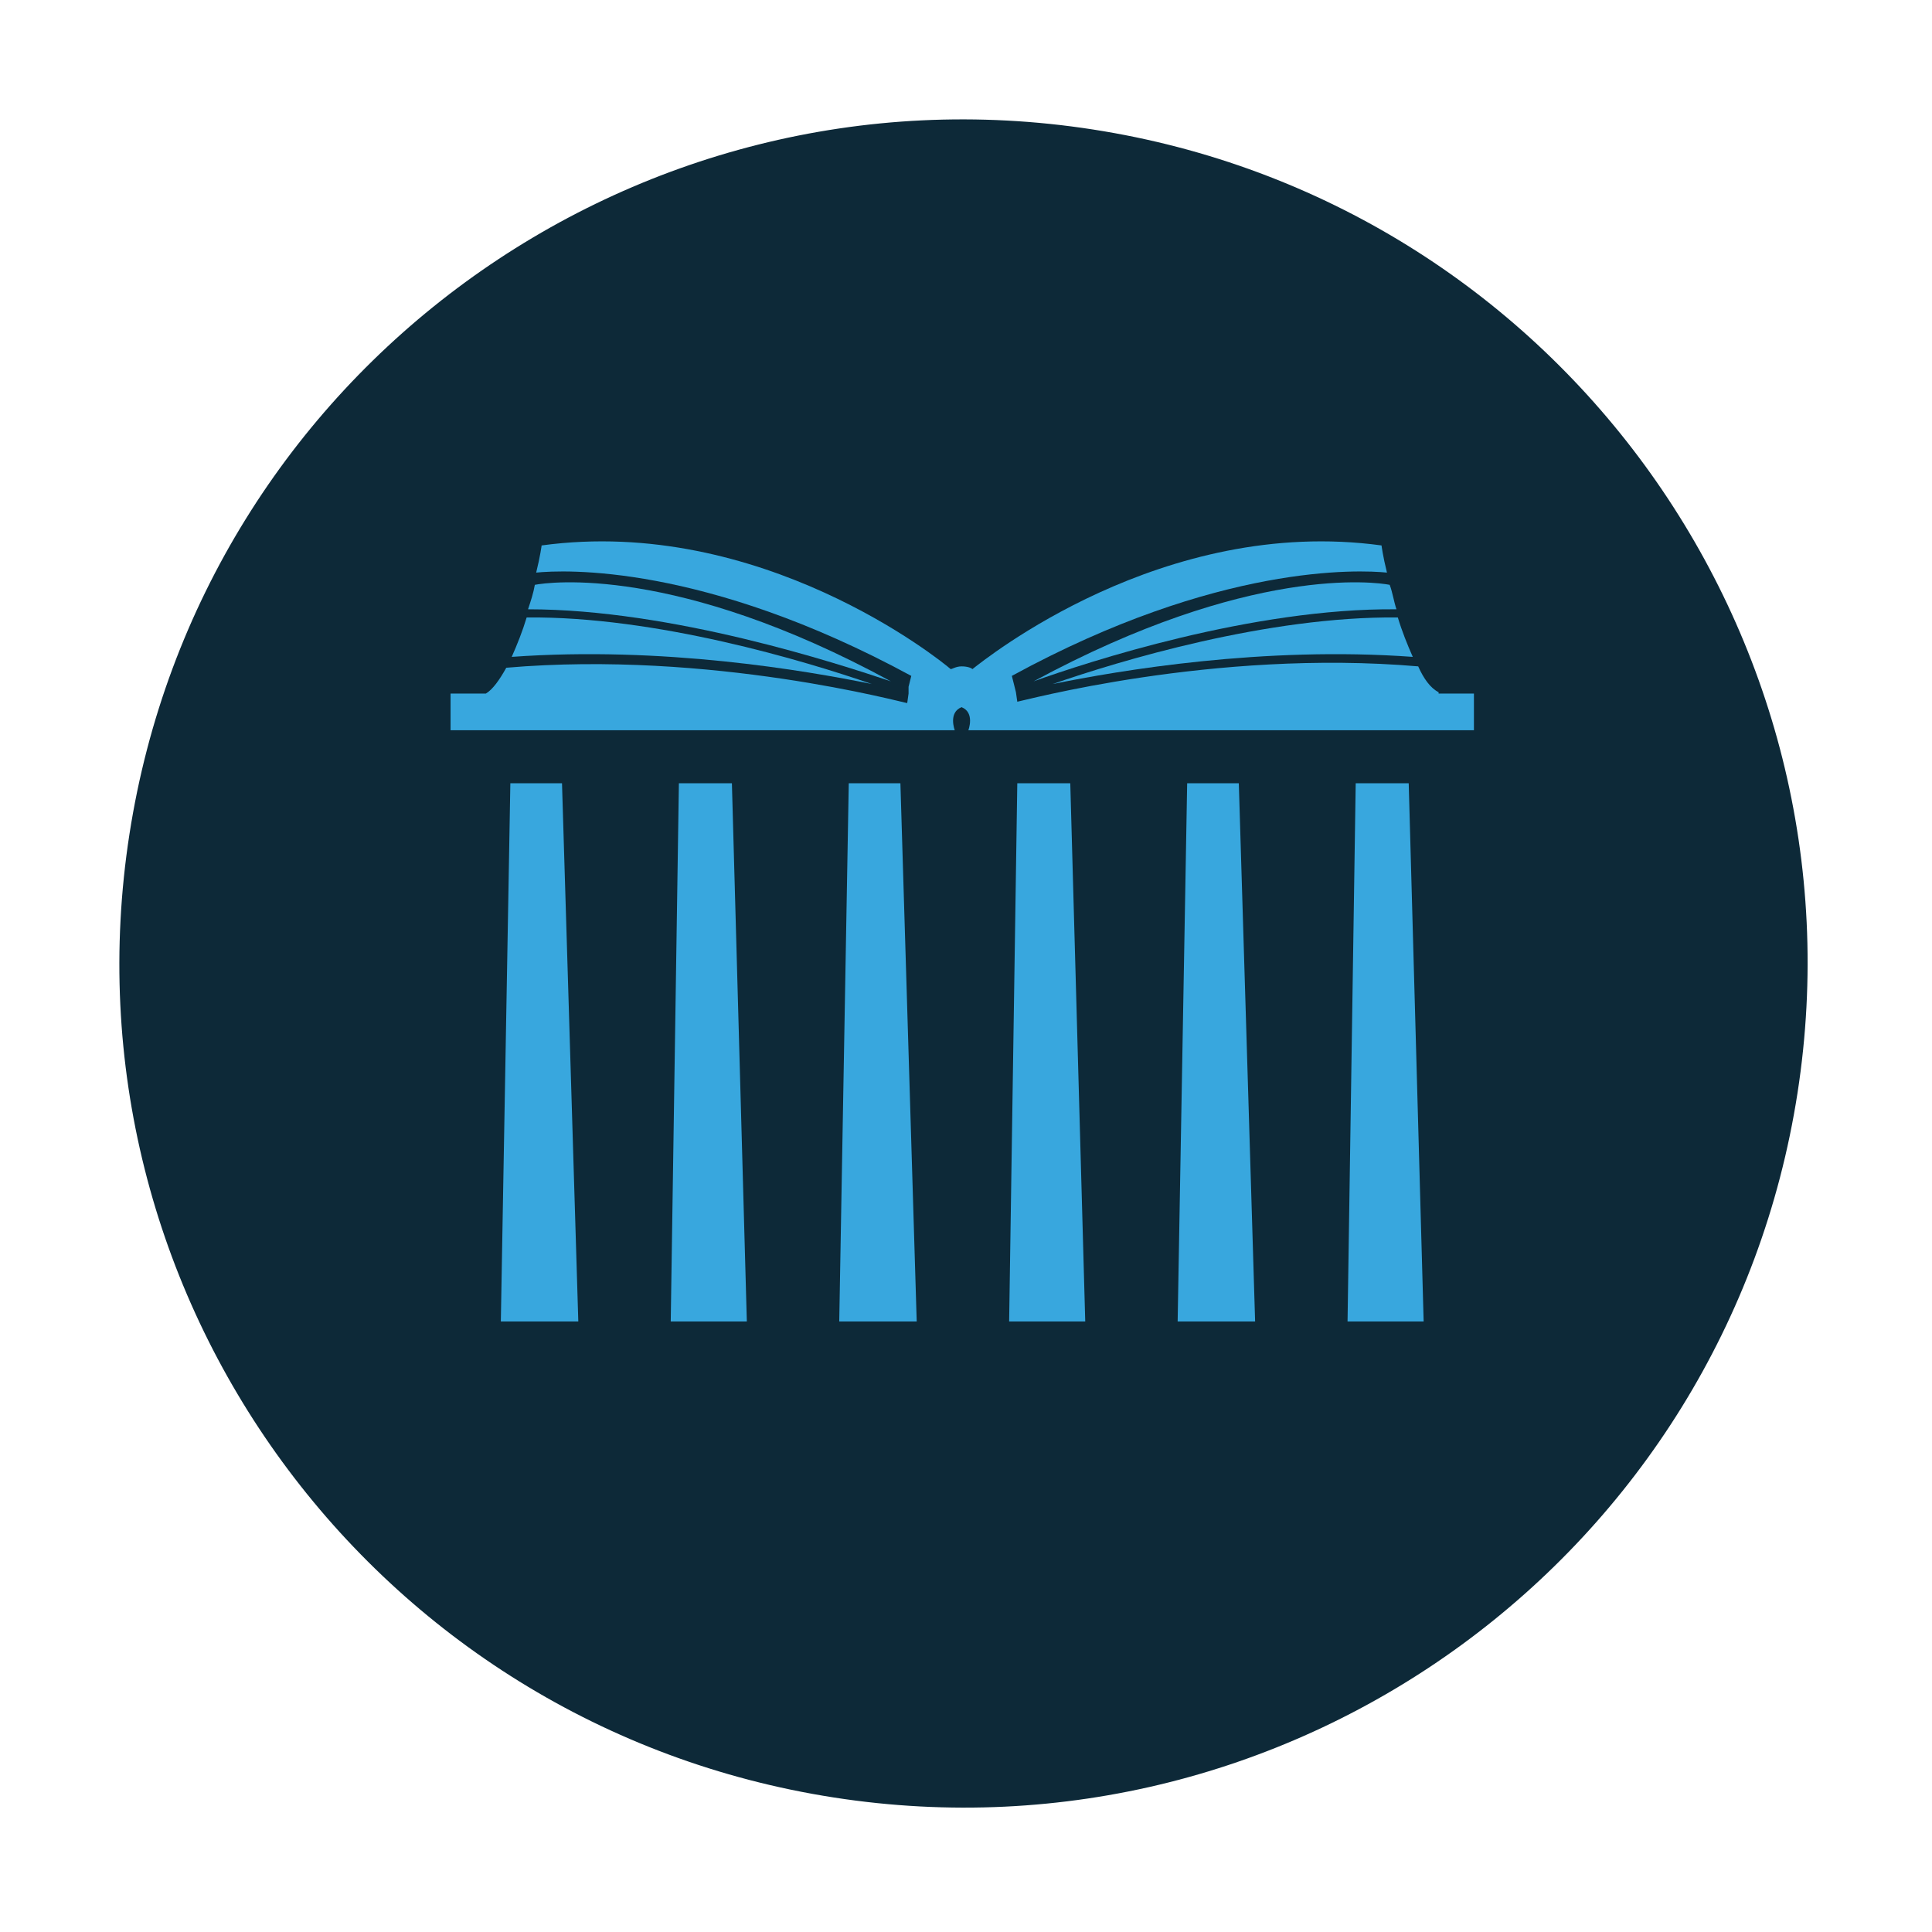 <svg width="82" height="82" viewBox="0 0 82 82" fill="none" xmlns="http://www.w3.org/2000/svg">
<path d="M76.292 46.389C79.326 26.839 65.938 8.53 46.388 5.496C26.838 2.461 8.53 15.849 5.495 35.399C2.46 54.949 15.848 73.257 35.398 76.292C54.948 79.327 73.257 65.939 76.292 46.389Z" fill="#0D2938"/>
<path d="M37.005 29.033C34.178 28.053 27.833 26.149 22.353 26.207C22.18 26.784 21.95 27.36 21.719 27.88C28.122 27.418 34.178 28.456 37.005 29.033Z" fill="#38A7DE"/>
<path d="M22.7 24.822C22.642 25.168 22.526 25.514 22.411 25.86C28.526 25.86 35.563 28.168 37.812 28.918C28.699 23.957 23.276 24.707 22.7 24.822Z" fill="#38A7DE"/>
<path d="M59.963 27.88C59.732 27.36 59.501 26.784 59.328 26.207C53.791 26.149 47.503 28.053 44.677 29.033C47.503 28.456 53.618 27.418 59.963 27.88Z" fill="#38A7DE"/>
<path d="M43.869 28.918C46.119 28.11 53.156 25.803 59.27 25.86C59.155 25.514 59.097 25.111 58.982 24.822C58.405 24.707 53.041 23.957 43.869 28.918Z" fill="#38A7DE"/>
<path d="M61.059 29.379C60.712 29.206 60.424 28.802 60.193 28.283C51.483 27.534 43.292 29.783 43.177 29.783L43.119 29.379C43.062 29.379 43.119 29.379 43.119 29.379L43.062 29.149L42.946 28.687C51.714 23.899 57.713 24.188 58.867 24.303C58.694 23.611 58.636 23.15 58.636 23.15C49.349 21.881 41.792 27.995 41.273 28.399C41.216 28.341 41.043 28.283 40.812 28.283C40.581 28.283 40.408 28.399 40.35 28.399C39.889 27.995 32.275 21.881 22.988 23.15C22.988 23.15 22.93 23.611 22.757 24.303C23.911 24.188 29.852 23.899 38.678 28.687L38.562 29.149V29.437C38.562 29.437 38.62 29.437 38.562 29.437L38.505 29.841C38.389 29.841 30.198 27.591 21.488 28.341C21.2 28.86 20.911 29.264 20.623 29.437H19.123V30.994H40.523C40.523 30.994 40.235 30.245 40.812 30.014C41.389 30.245 41.1 30.994 41.1 30.994H62.558V29.437H61.059V29.379Z" fill="#38A7DE"/>
<path d="M21.661 33.244L21.257 56.087H24.545L23.853 33.244H21.661Z" fill="#38A7DE"/>
<path d="M28.814 33.244L28.468 56.087H31.698L31.064 33.244H28.814Z" fill="#38A7DE"/>
<path d="M36.024 33.244L35.62 56.087H38.908L38.216 33.244H36.024Z" fill="#38A7DE"/>
<path d="M43.177 33.244L42.831 56.087H46.061L45.426 33.244H43.177Z" fill="#38A7DE"/>
<path d="M50.387 33.244L49.983 56.087H53.271L52.579 33.244H50.387Z" fill="#38A7DE"/>
<path d="M57.54 33.244L57.194 56.087H60.424L59.79 33.244H57.54Z" fill="#38A7DE"/>
</svg>

